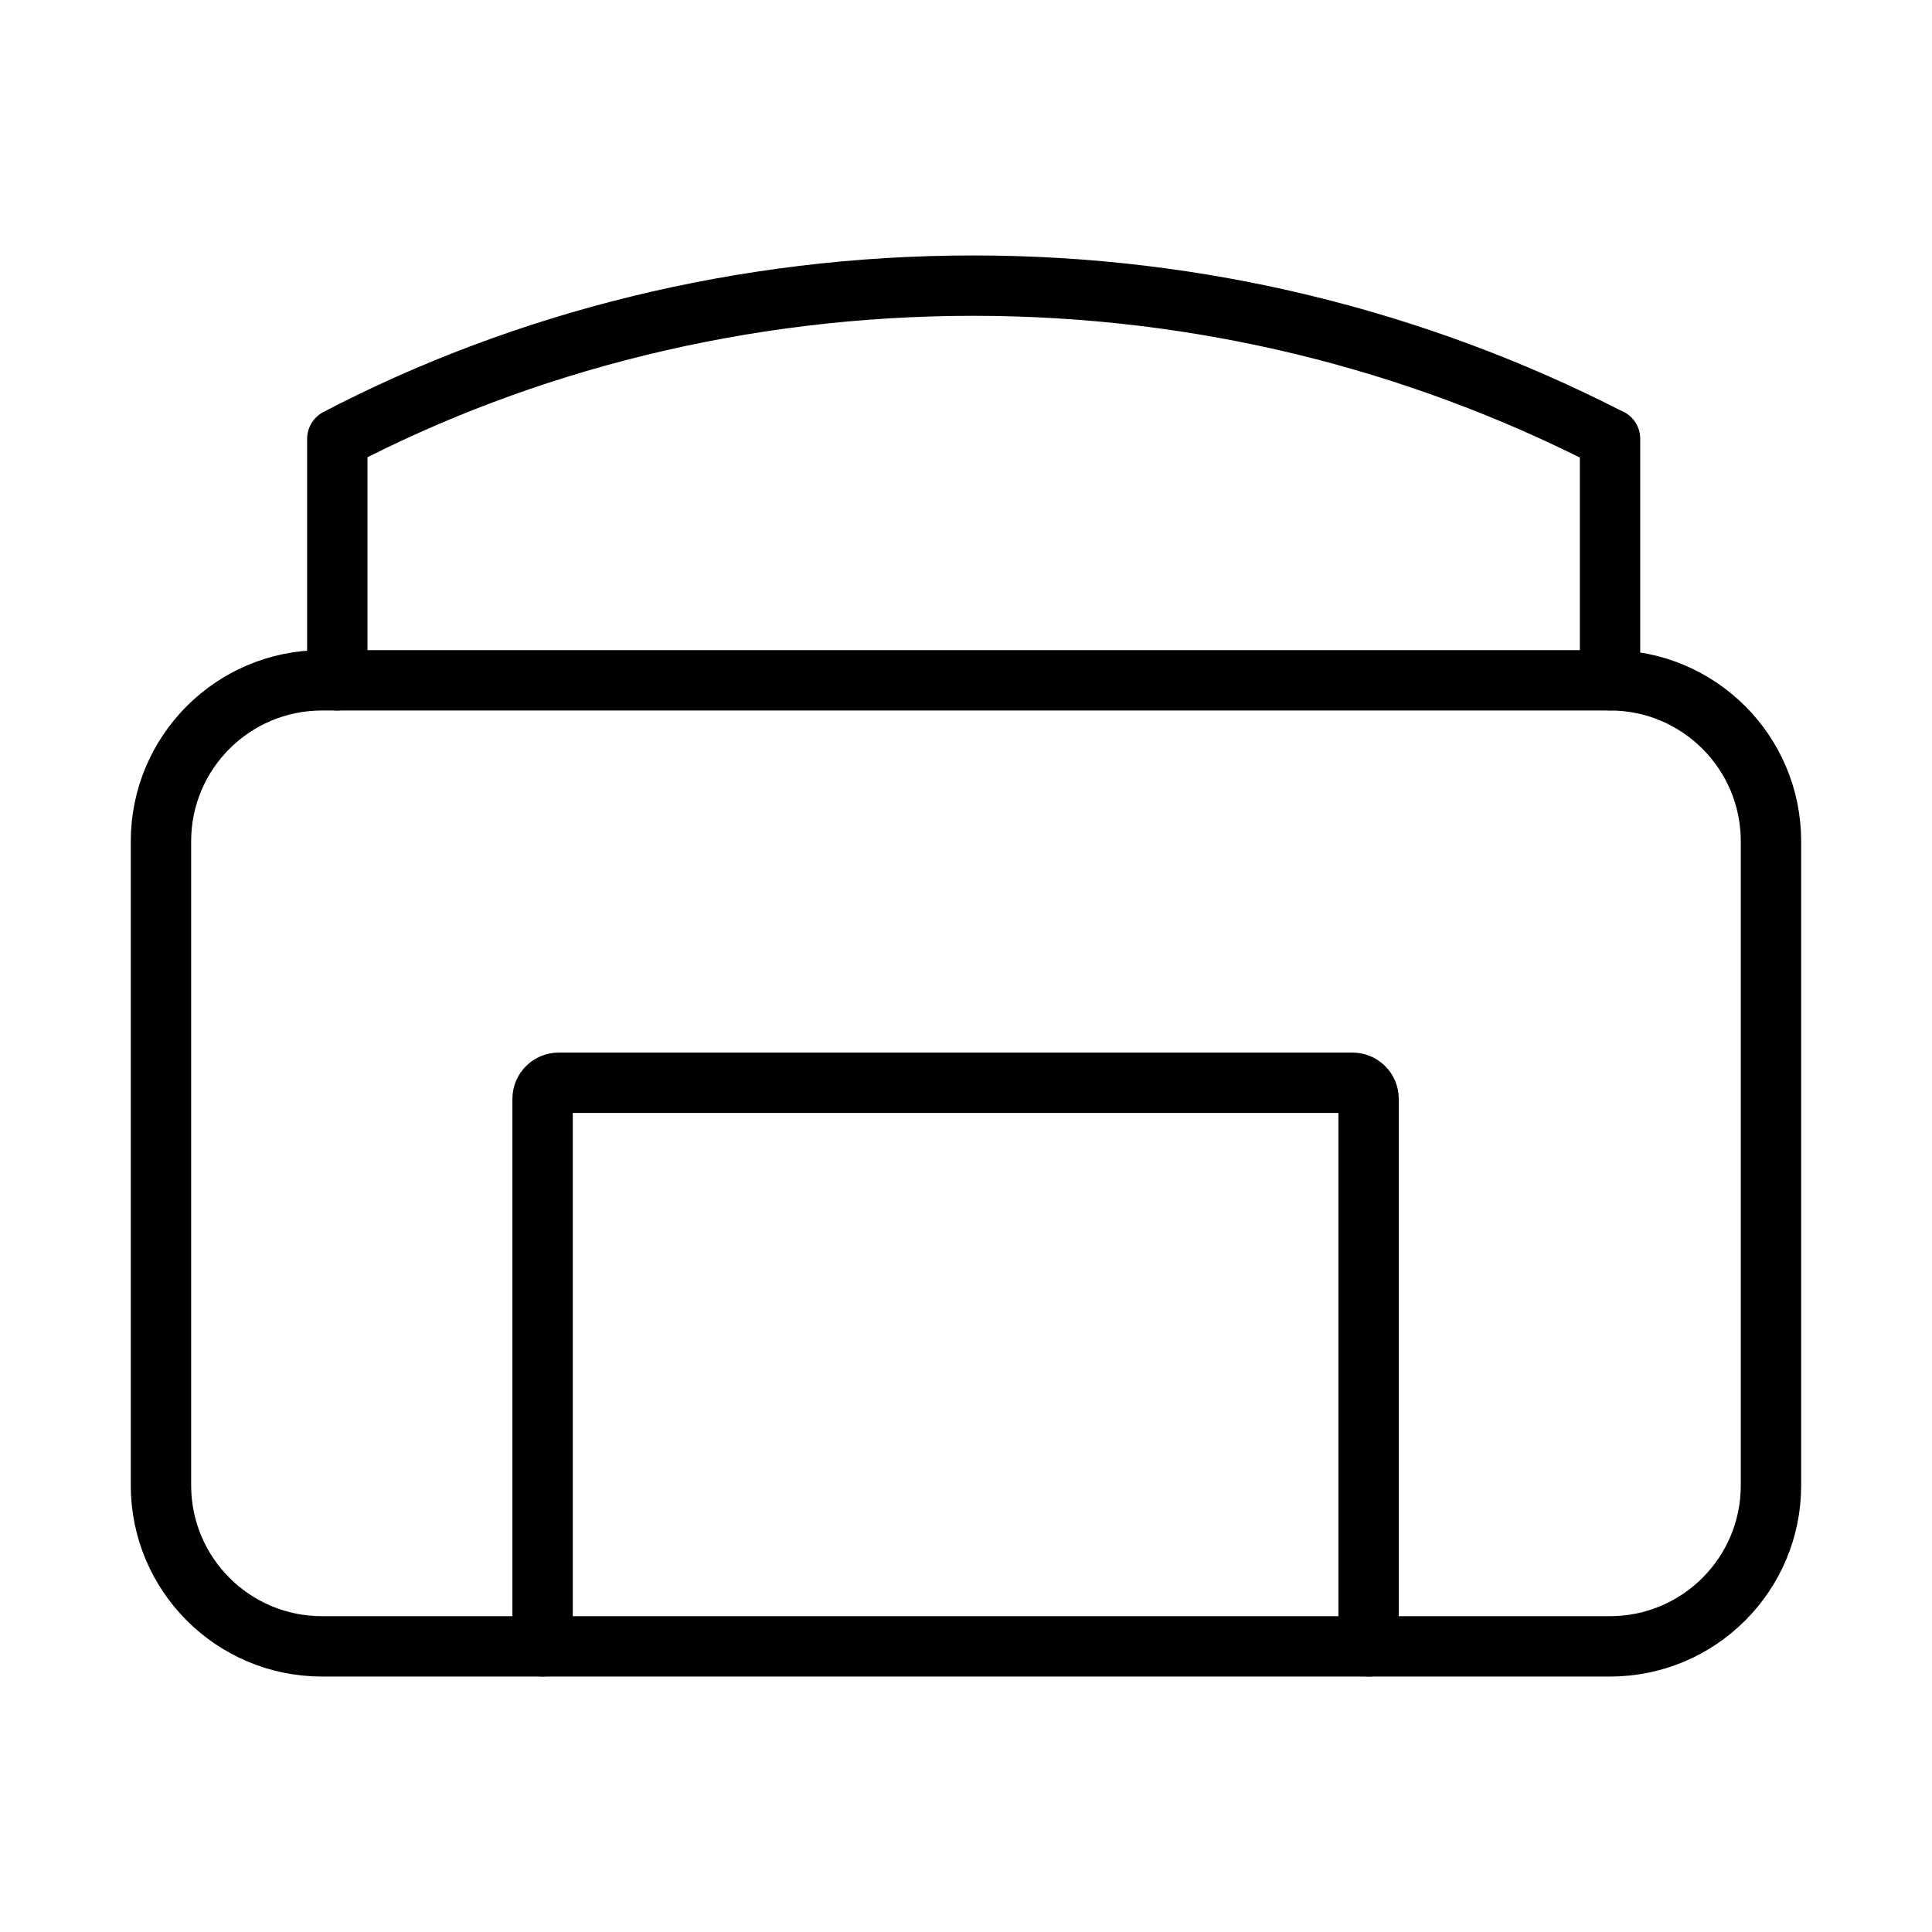 <svg xmlns="http://www.w3.org/2000/svg" version="1.1" width="32" height="32" viewBox="0 0 32 32">
<title>office</title>
<path fill="none" stroke="#000" stroke-width="1" stroke-miterlimit="4" stroke-linecap="round" stroke-linejoin="round" d="M5.333 11.268h21.333c1.473 0 2.667 1.194 2.667 2.667v10.667c0 1.473-1.194 2.667-2.667 2.667h-21.333c-1.473 0-2.667-1.194-2.667-2.667v-10.667c0-1.473 1.194-2.667 2.667-2.667z"/>
<path fill="none" stroke="#000" stroke-width="1" stroke-miterlimit="4" stroke-linecap="round" stroke-linejoin="round" d="M8.987 27.268v-9.067c0-0.147 0.119-0.267 0.267-0.267h13.147c0.147 0 0.267 0.119 0.267 0.267v0 9.067"/>
<path fill="none" stroke="#000" stroke-width="1" stroke-miterlimit="4" stroke-linecap="round" stroke-linejoin="round" d="M5.587 11.268v-4c3.062-1.599 6.688-2.537 10.532-2.537 3.772 0 7.333 0.903 10.479 2.504l-0.131-0.061 0.2 0.093v4"/>
</svg>